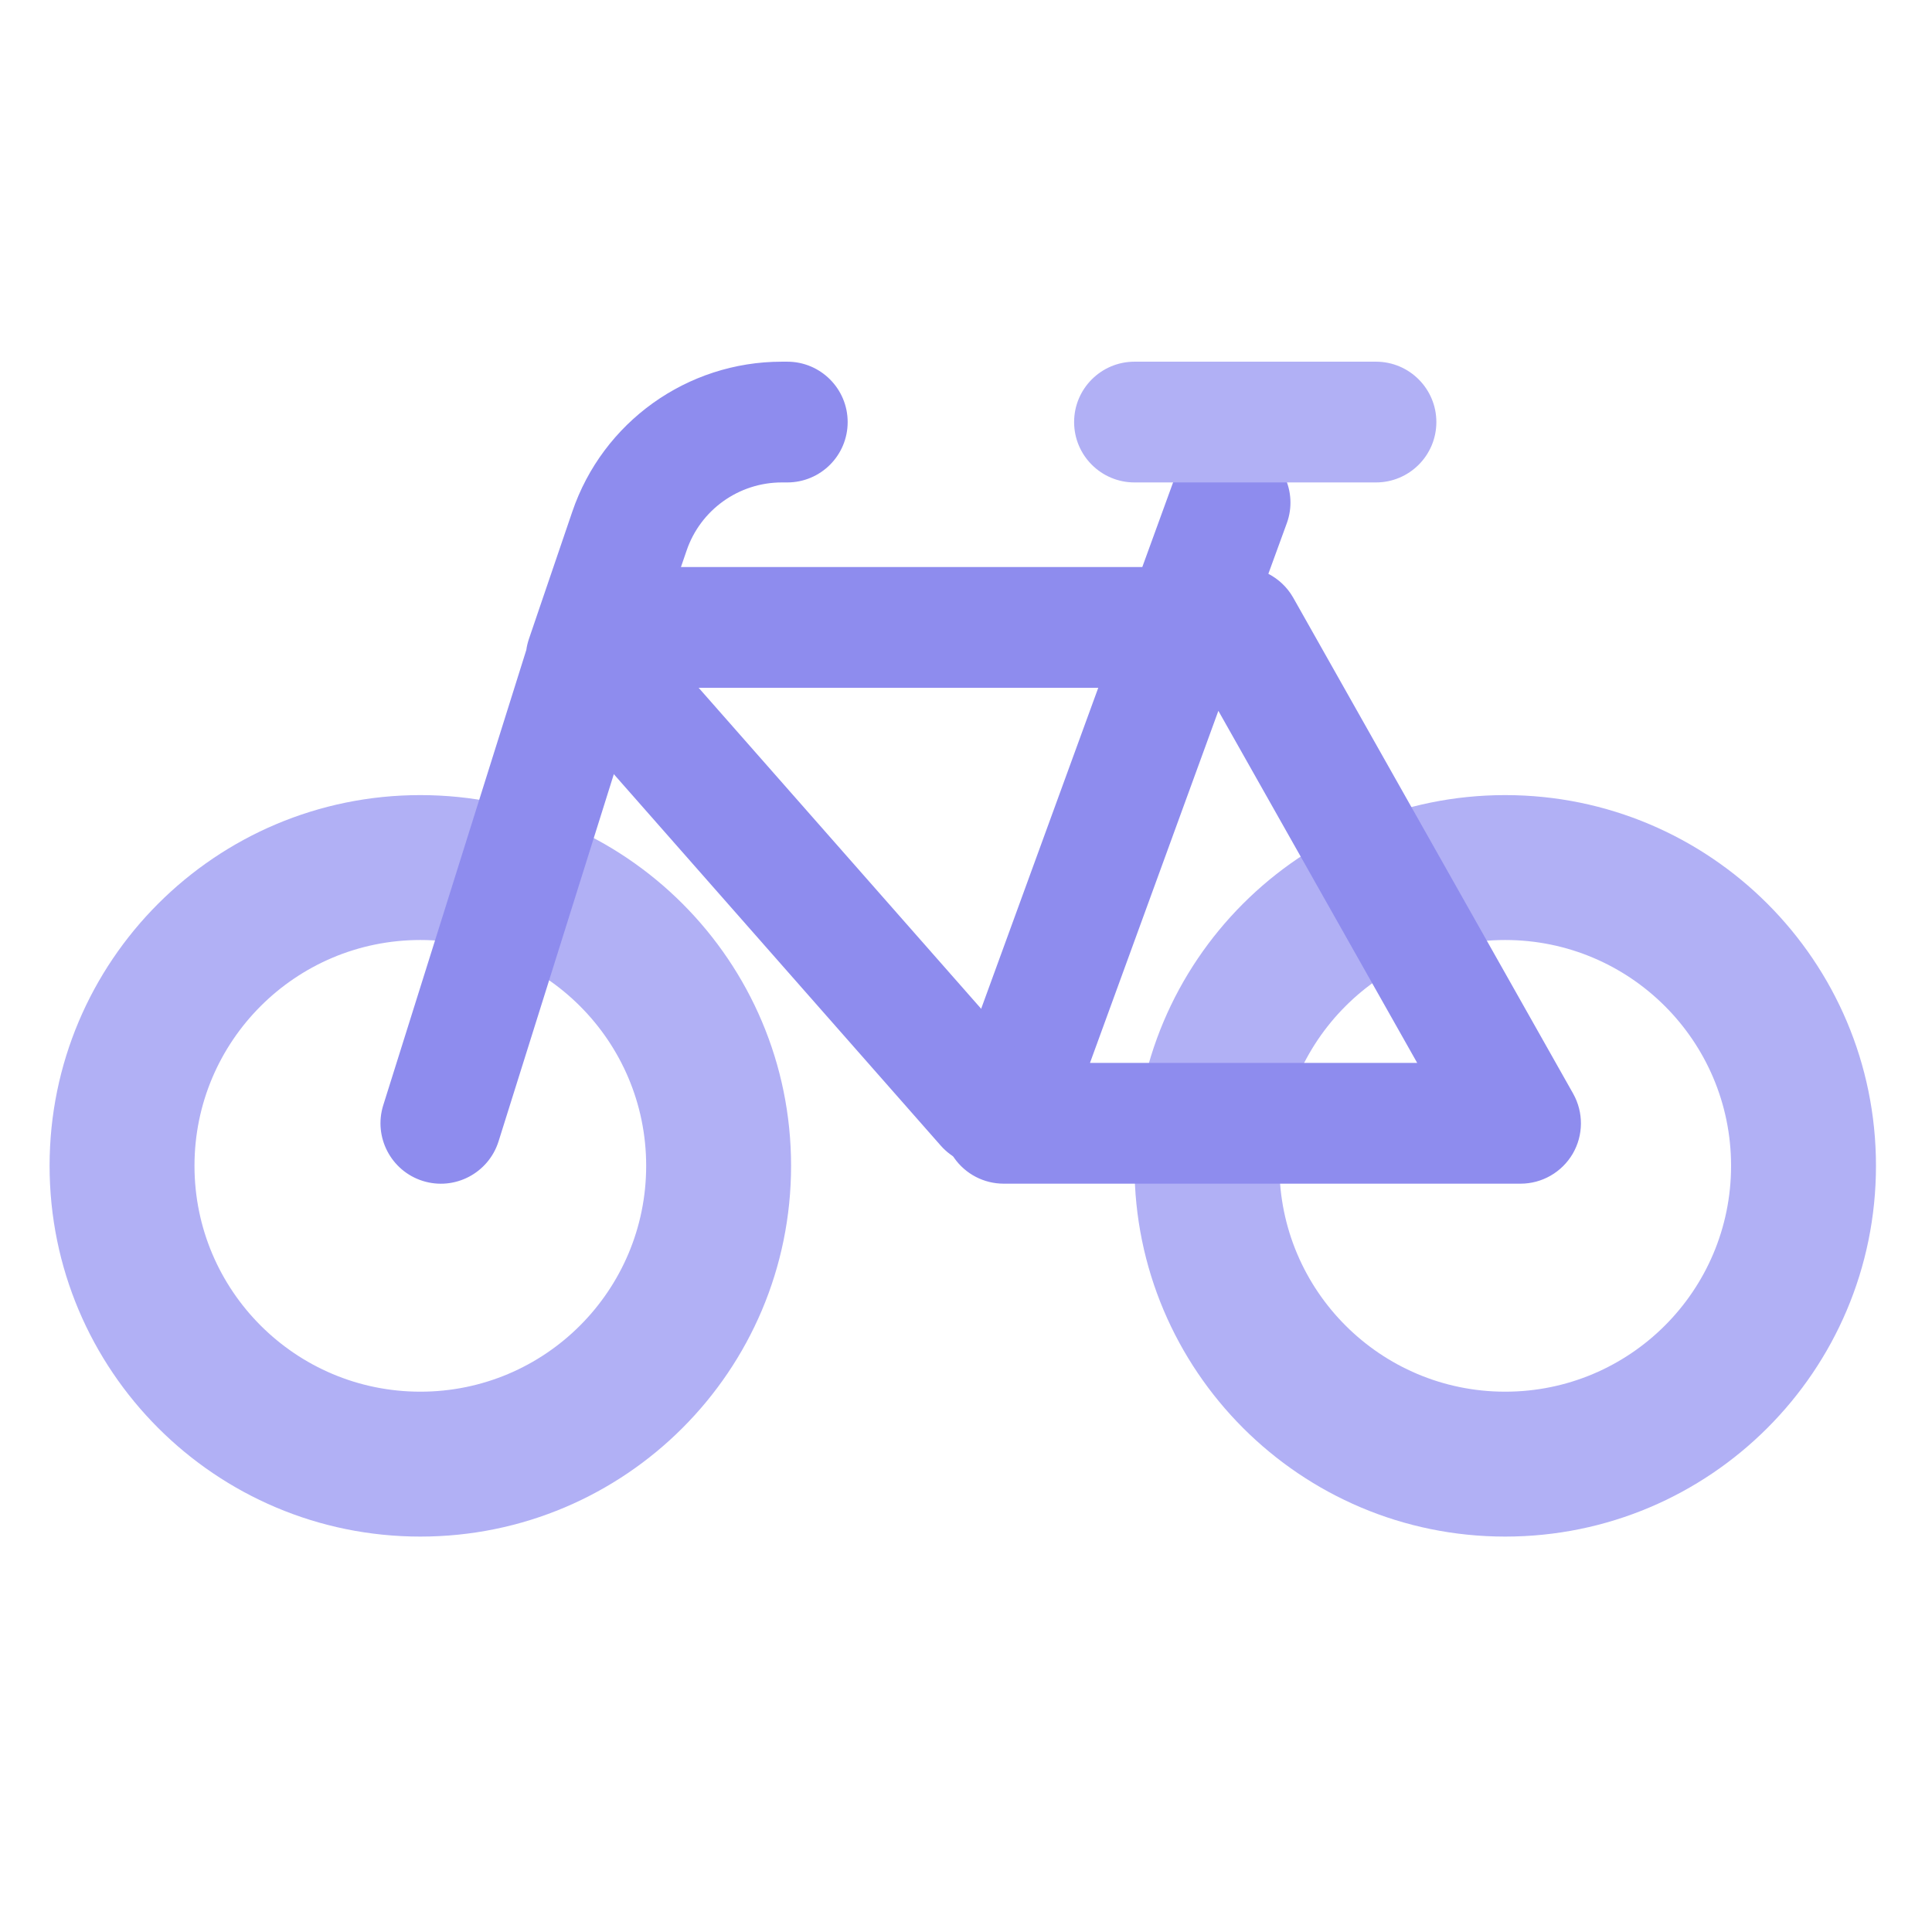 <svg width="24" height="24" viewBox="0 0 24 24" fill="none" xmlns="http://www.w3.org/2000/svg">
<g clip-path="url(#clip0_2048_38)">
<path fill-rule="evenodd" clip-rule="evenodd" d="M5.222 11.677C3.672 11.677 2.416 12.933 2.416 14.482C2.416 16.032 3.672 17.288 5.222 17.288C6.771 17.288 8.027 16.032 8.027 14.482C8.027 12.933 6.771 11.677 5.222 11.677ZM5.222 9.877C2.678 9.877 0.616 11.939 0.616 14.482C0.616 17.026 2.678 19.088 5.222 19.088C7.765 19.088 9.827 17.026 9.827 14.482C9.827 11.939 7.765 9.877 5.222 9.877Z" fill="#B1B0F5"/>
<path fill-rule="evenodd" clip-rule="evenodd" d="M18.698 11.677C17.149 11.677 15.893 12.933 15.893 14.482C15.893 16.032 17.149 17.288 18.698 17.288C20.248 17.288 21.504 16.032 21.504 14.482C21.504 12.933 20.248 11.677 18.698 11.677ZM18.698 9.877C16.155 9.877 14.093 11.939 14.093 14.482C14.093 17.026 16.155 19.088 18.698 19.088C21.242 19.088 23.304 17.026 23.304 14.482C23.304 11.939 21.242 9.877 18.698 9.877Z" fill="#B1B0F5"/>
<path fill-rule="evenodd" clip-rule="evenodd" d="M9.712 5.993C9.177 5.993 8.701 6.334 8.529 6.84L8.459 7.044H14.19L14.575 5.986C14.717 5.597 15.148 5.397 15.537 5.539C15.926 5.681 16.127 6.111 15.985 6.5L15.756 7.128C15.883 7.194 15.992 7.296 16.065 7.425L19.542 13.585C19.673 13.818 19.671 14.102 19.537 14.332C19.402 14.562 19.156 14.704 18.889 14.704H12.468C12.223 14.704 11.994 14.585 11.853 14.384C11.713 14.184 11.679 13.927 11.763 13.697L13.643 8.544H7.962L6.193 14.179C6.068 14.574 5.647 14.794 5.252 14.67C4.857 14.546 4.637 14.124 4.761 13.729L6.538 8.074C6.544 8.029 6.555 7.984 6.57 7.939L6.701 7.554C6.702 7.553 6.702 7.552 6.702 7.551L7.109 6.357C7.488 5.243 8.535 4.493 9.712 4.493H9.78C10.194 4.493 10.53 4.829 10.53 5.243C10.53 5.658 10.194 5.993 9.78 5.993H9.712ZM15.135 8.83L13.54 13.204H17.605L15.135 8.83Z" fill="#8E8CEE"/>
<path fill-rule="evenodd" clip-rule="evenodd" d="M13.343 5.243C13.343 4.829 13.679 4.493 14.093 4.493L17.093 4.493C17.507 4.493 17.843 4.829 17.843 5.243C17.843 5.657 17.507 5.993 17.093 5.993L14.093 5.993C13.679 5.993 13.343 5.657 13.343 5.243Z" fill="#B1B0F5"/>
<path fill-rule="evenodd" clip-rule="evenodd" d="M6.959 7.725C7.27 7.452 7.744 7.482 8.018 7.793L12.812 13.24C13.086 13.551 13.056 14.024 12.745 14.298C12.434 14.572 11.96 14.542 11.686 14.231L6.892 8.784C6.618 8.473 6.648 7.999 6.959 7.725Z" fill="#8E8CEE"/>
</g>
<defs>
<clipPath id="clip0_2048_38">
<rect width="24" height="24" fill="white"/>
</clipPath>
</defs>
</svg>
